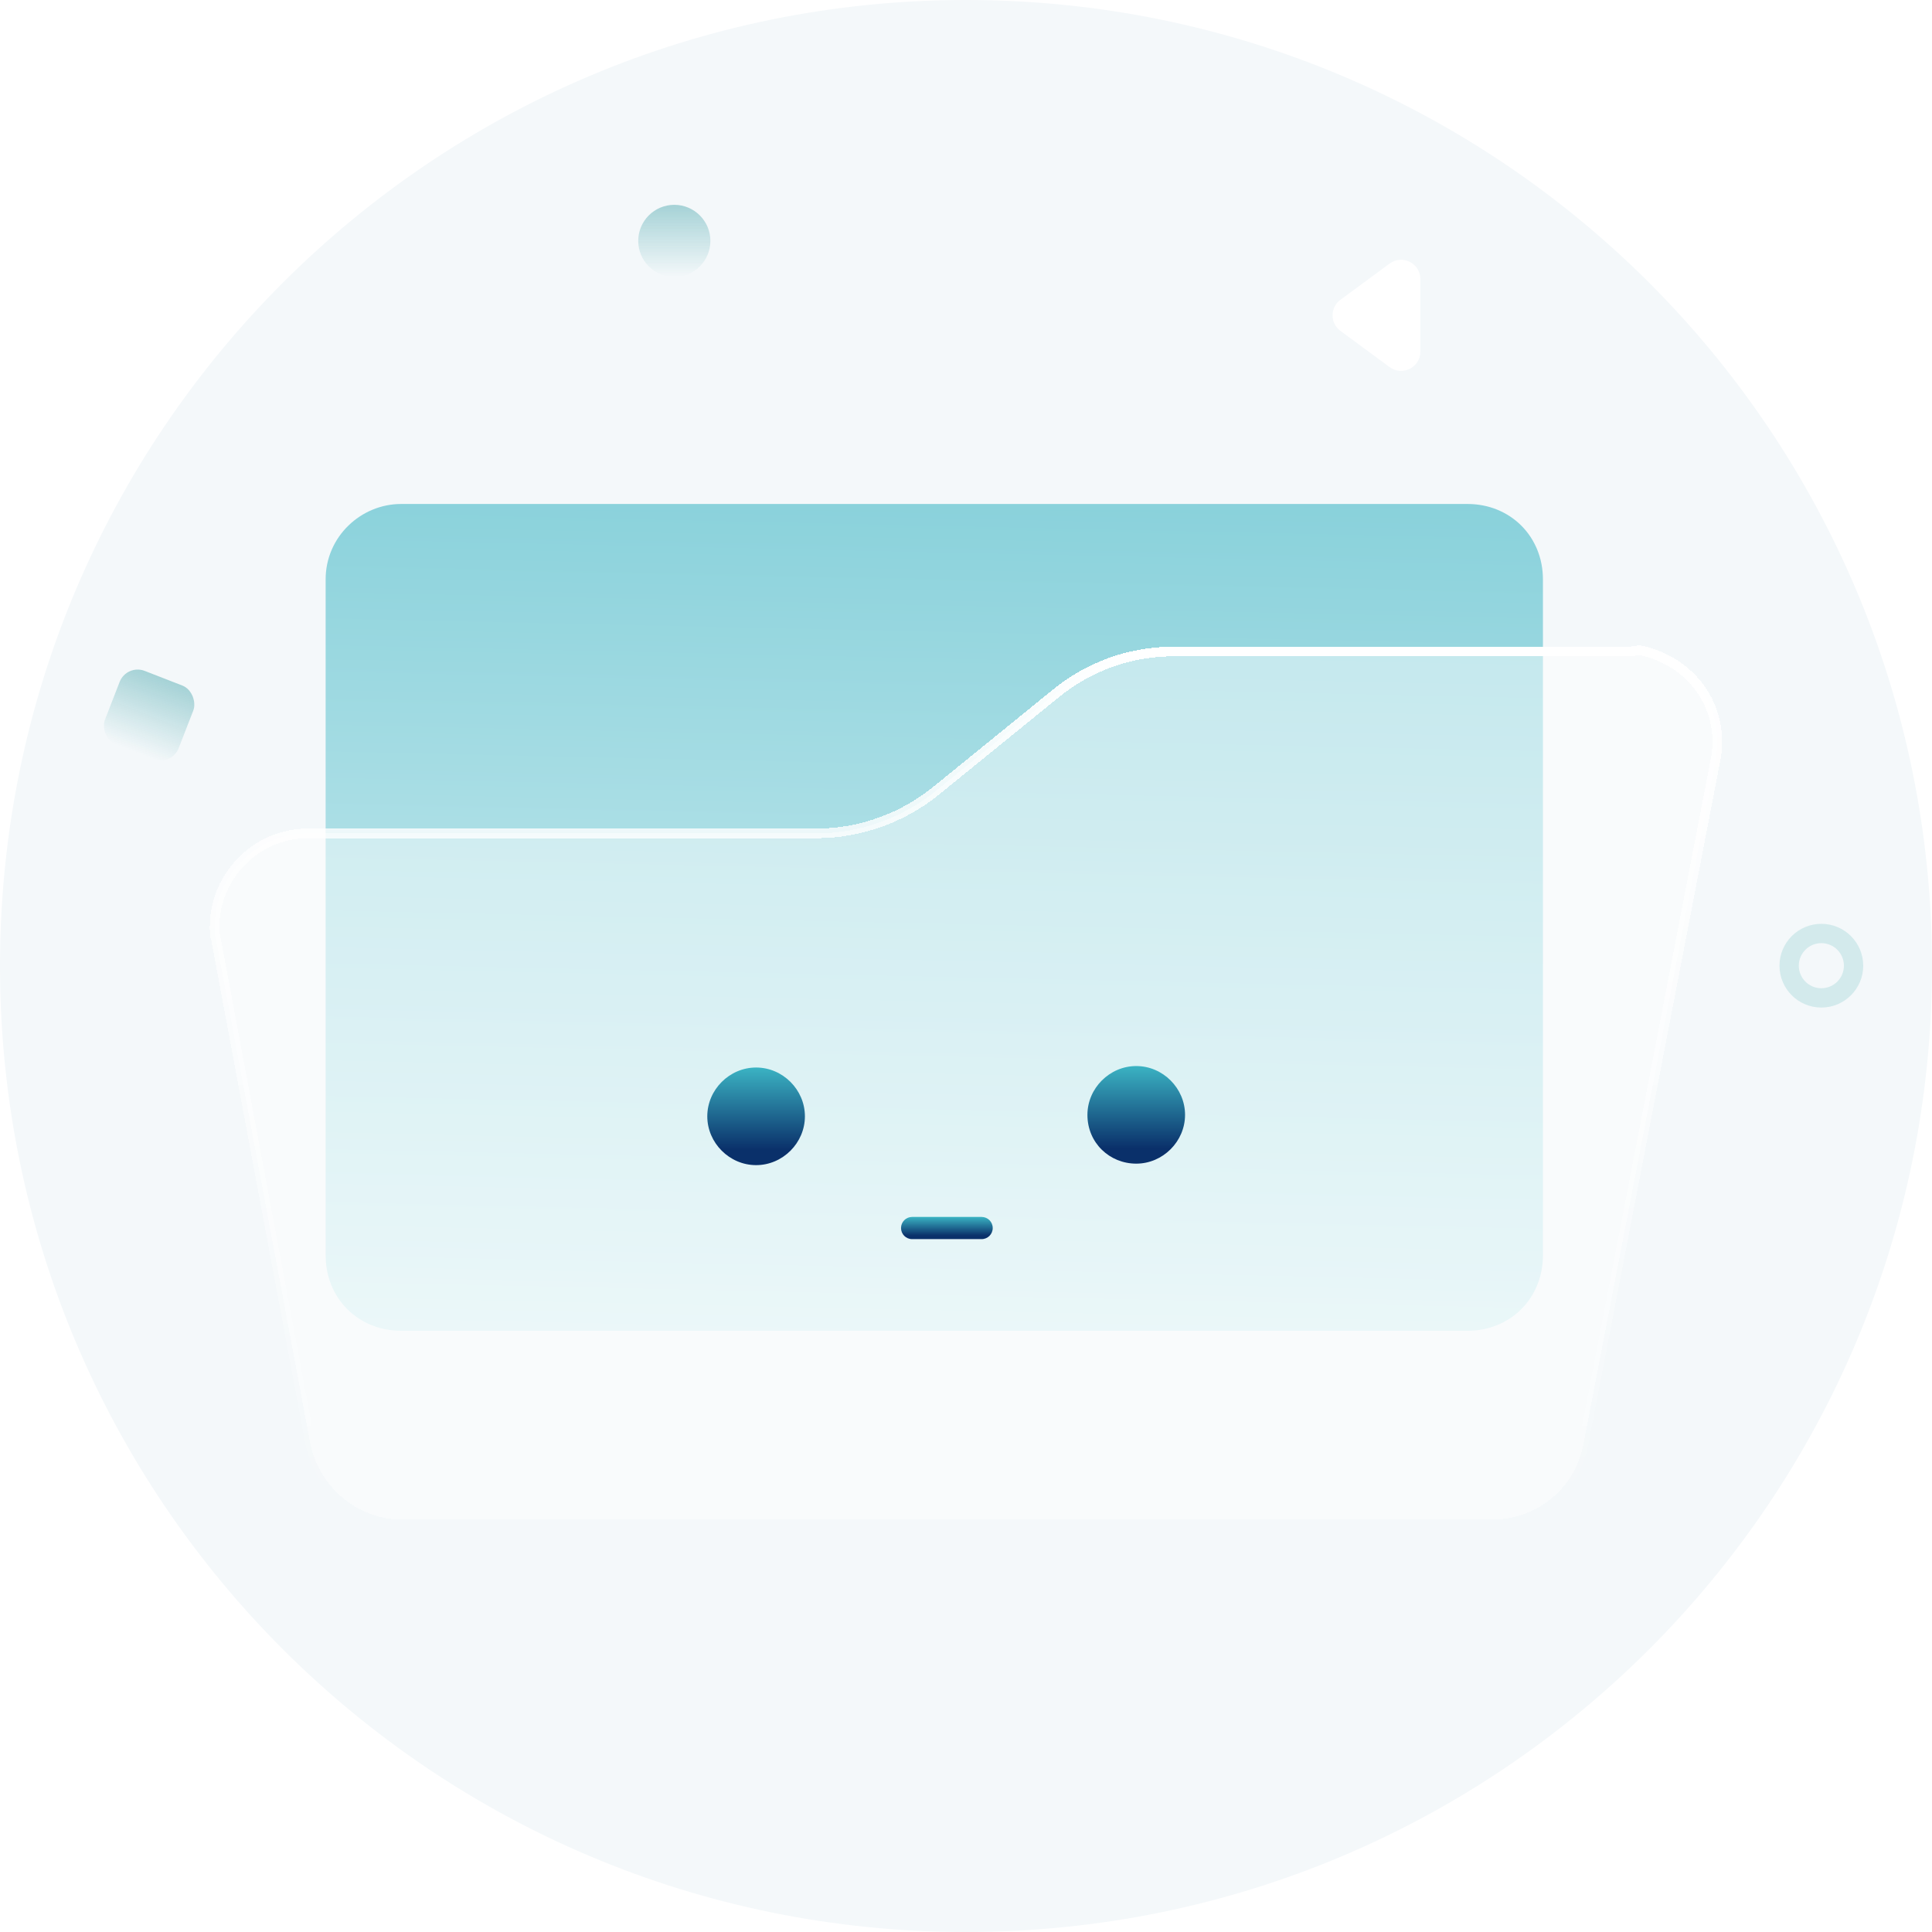 <svg width="100" height="100" viewBox="0 0 100 100" fill="none" xmlns="http://www.w3.org/2000/svg">
<path d="M50 100C77.613 100 100 77.657 100 50C100 22.343 77.613 0 50 0C22.387 0 0 22.343 0 50C0 77.657 22.387 100 50 100Z" fill="#F4F8FA"/>
<path d="M20.76 26.086H75.957C78.177 26.086 79.862 27.77 79.862 29.99V64.977C79.862 67.197 78.177 68.881 75.957 68.881H20.76C18.54 68.881 16.855 67.197 16.855 64.977V29.99C16.855 27.77 18.693 26.086 20.76 26.086Z" fill="url(#paint0_linear_2364_32134)"/>
<g filter="url(#filter0_bd_2364_32134)">
<path d="M84.068 30.719H60.794C58.498 30.719 56.354 31.485 54.593 32.939L48.469 37.915C46.785 39.294 44.565 40.136 42.268 40.136H15.932C13.253 40.136 11.109 42.356 11.109 44.959C11.109 45.188 11.109 45.418 11.186 45.648L16.009 71.447C16.392 73.897 18.459 75.658 20.832 75.658H77.178C79.627 75.658 81.618 73.974 82.001 71.524L88.814 36.231C89.274 33.552 87.513 31.178 84.833 30.643C84.604 30.719 84.297 30.719 84.068 30.719Z" fill="url(#paint1_linear_2364_32134)" fill-opacity="0.44" shape-rendering="crispEdges"/>
<path d="M84.068 30.719H60.794C58.498 30.719 56.354 31.485 54.593 32.939L48.469 37.915C46.785 39.294 44.565 40.136 42.268 40.136H15.932C13.253 40.136 11.109 42.356 11.109 44.959C11.109 45.188 11.109 45.418 11.186 45.648L16.009 71.447C16.392 73.897 18.459 75.658 20.832 75.658H77.178C79.627 75.658 81.618 73.974 82.001 71.524L88.814 36.231C89.274 33.552 87.513 31.178 84.833 30.643C84.604 30.719 84.297 30.719 84.068 30.719Z" stroke="url(#paint2_linear_2364_32134)" stroke-width="0.5" stroke-miterlimit="10" shape-rendering="crispEdges"/>
</g>
<path d="M39.136 60.307C40.514 60.307 41.662 59.158 41.662 57.78C41.662 56.402 40.514 55.254 39.136 55.254C37.758 55.254 36.609 56.402 36.609 57.78C36.609 59.158 37.758 60.307 39.136 60.307Z" fill="url(#paint3_linear_2364_32134)"/>
<path d="M58.812 60.23C60.19 60.23 61.338 59.082 61.338 57.704C61.338 56.326 60.19 55.178 58.812 55.178C57.434 55.178 56.285 56.326 56.285 57.704C56.285 59.159 57.434 60.23 58.812 60.23Z" fill="url(#paint4_linear_2364_32134)"/>
<path d="M51.383 63.562C51.383 63.245 51.126 62.988 50.809 62.988H47.211C46.894 62.988 46.637 63.245 46.637 63.562C46.637 63.88 46.894 64.137 47.211 64.137H50.809C51.126 64.137 51.383 63.88 51.383 63.562Z" fill="url(#paint5_linear_2364_32134)"/>
<path d="M73.519 18.197V14.447C73.519 13.627 72.587 13.155 71.927 13.642L69.381 15.517C68.838 15.916 68.838 16.727 69.381 17.127L71.927 19.002C72.587 19.488 73.519 19.017 73.519 18.197Z" fill="white"/>
<circle cx="34.902" cy="12.469" r="1.867" fill="url(#paint6_linear_2364_32134)"/>
<circle cx="94.273" cy="49.984" r="1.667" stroke="#D3EAEC"/>
<rect x="6.555" y="34.363" width="4.09" height="4.09" rx="1" transform="rotate(21.244 6.555 34.363)" fill="url(#paint7_linear_2364_32134)"/>
<defs>
<filter id="filter0_bd_2364_32134" x="0.859" y="20.385" width="98.277" height="65.523" filterUnits="userSpaceOnUse" color-interpolation-filters="sRGB">
<feFlood flood-opacity="0" result="BackgroundImageFix"/>
<feGaussianBlur in="BackgroundImage" stdDeviation="5"/>
<feComposite in2="SourceAlpha" operator="in" result="effect1_backgroundBlur_2364_32134"/>
<feColorMatrix in="SourceAlpha" type="matrix" values="0 0 0 0 0 0 0 0 0 0 0 0 0 0 0 0 0 0 127 0" result="hardAlpha"/>
<feOffset dy="3"/>
<feGaussianBlur stdDeviation="2"/>
<feComposite in2="hardAlpha" operator="out"/>
<feColorMatrix type="matrix" values="0 0 0 0 0.698 0 0 0 0 0.78 0 0 0 0 0.843 0 0 0 0.29 0"/>
<feBlend mode="normal" in2="effect1_backgroundBlur_2364_32134" result="effect2_dropShadow_2364_32134"/>
<feBlend mode="normal" in="SourceGraphic" in2="effect2_dropShadow_2364_32134" result="shape"/>
</filter>
<linearGradient id="paint0_linear_2364_32134" x1="49.601" y1="-15.991" x2="47.324" y2="88.277" gradientUnits="userSpaceOnUse">
<stop stop-color="#3BB3C3"/>
<stop offset="1" stop-color="white"/>
</linearGradient>
<linearGradient id="paint1_linear_2364_32134" x1="49.998" y1="34.754" x2="49.998" y2="75.658" gradientUnits="userSpaceOnUse">
<stop stop-color="white"/>
<stop offset="1" stop-color="white"/>
</linearGradient>
<linearGradient id="paint2_linear_2364_32134" x1="49.998" y1="30.643" x2="49.998" y2="75.658" gradientUnits="userSpaceOnUse">
<stop stop-color="white"/>
<stop offset="1" stop-color="white" stop-opacity="0"/>
</linearGradient>
<linearGradient id="paint3_linear_2364_32134" x1="39.136" y1="55.254" x2="39.136" y2="59.523" gradientUnits="userSpaceOnUse">
<stop stop-color="#3BB3C3"/>
<stop offset="1" stop-color="#0A306A"/>
</linearGradient>
<linearGradient id="paint4_linear_2364_32134" x1="58.812" y1="55.178" x2="58.812" y2="59.447" gradientUnits="userSpaceOnUse">
<stop stop-color="#3BB3C3"/>
<stop offset="1" stop-color="#0A306A"/>
</linearGradient>
<linearGradient id="paint5_linear_2364_32134" x1="49.01" y1="62.988" x2="49.01" y2="63.959" gradientUnits="userSpaceOnUse">
<stop stop-color="#3BB3C3"/>
<stop offset="1" stop-color="#0A306A"/>
</linearGradient>
<linearGradient id="paint6_linear_2364_32134" x1="34.902" y1="10.602" x2="34.902" y2="14.336" gradientUnits="userSpaceOnUse">
<stop stop-color="#A5D2D6"/>
<stop offset="1" stop-color="#A5D2D6" stop-opacity="0"/>
</linearGradient>
<linearGradient id="paint7_linear_2364_32134" x1="8.6" y1="34.363" x2="8.6" y2="38.454" gradientUnits="userSpaceOnUse">
<stop stop-color="#A5D2D6"/>
<stop offset="1" stop-color="#A5D2D6" stop-opacity="0"/>
</linearGradient>
</defs>
</svg>
